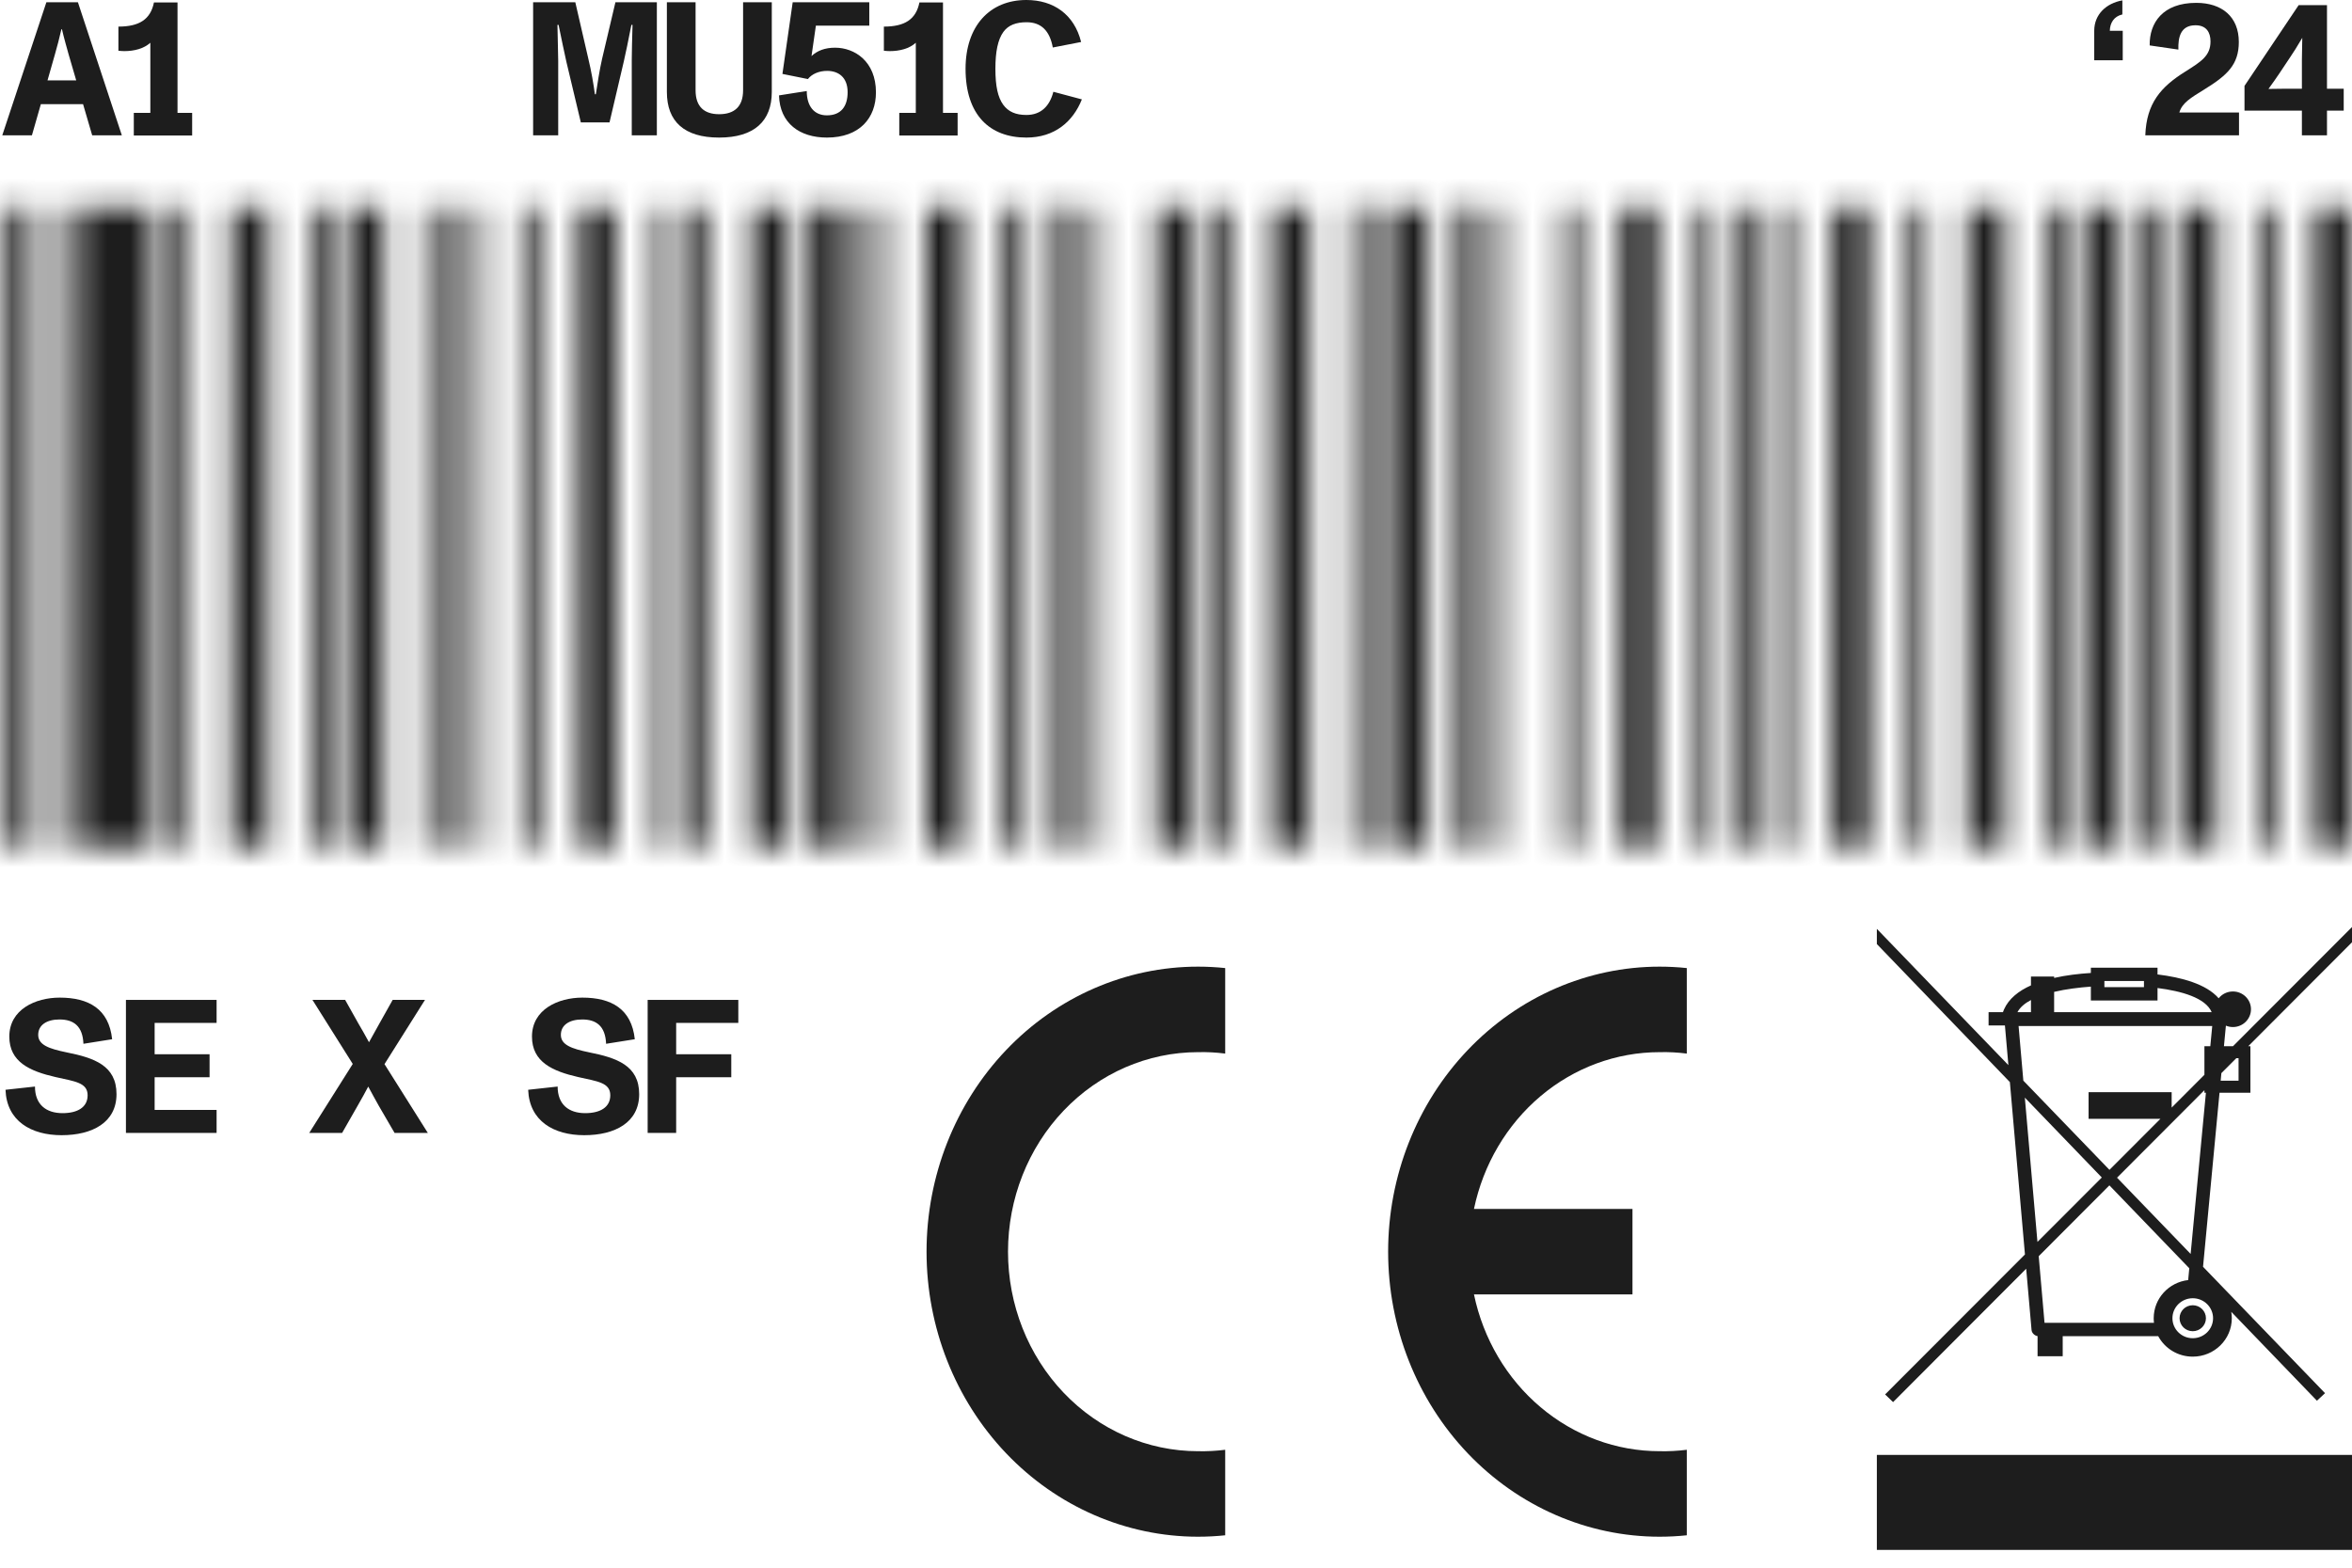 <svg width="99" height="66" viewBox="0 0 99 66" fill="none" xmlns="http://www.w3.org/2000/svg">
<mask id="mask0_181_403" style="mask-type:alpha" maskUnits="userSpaceOnUse" x="0" y="8" width="99" height="28">
<g clip-path="url(#clip0_181_403)">
<path d="M6.447 35.674V8.709H3.263V35.674H6.447Z" fill="#BFEA88"/>
<path d="M77.124 35.688H78.686V8.717H77.124V35.688Z" fill="#BFEA88"/>
<path d="M48.714 35.689H50.272V8.706H48.714V35.689Z" fill="#BFEA88"/>
<path d="M82.806 35.688H84.366V8.705H82.806V35.688Z" fill="#BFEA88"/>
<path d="M68.194 35.688H69.755V8.717H68.194V35.688Z" fill="#BFEA88"/>
<path d="M98.966 8.703H97.409V35.687H98.966V8.703Z" fill="#BFEA88"/>
<path d="M24.361 35.688H25.923V8.718H24.361V35.688Z" fill="#BFEA88"/>
<path d="M9.748 35.696H11.296V8.716H9.748V35.696Z" fill="#BFEA88"/>
<path d="M33.218 8.704H31.659V35.688H33.218V8.704Z" fill="#BFEA88"/>
<path d="M38.969 35.696H40.516V8.717H38.969V35.696Z" fill="#BFEA88"/>
<path d="M53.581 35.696H55.128V8.716H53.581V35.696Z" fill="#BFEA88"/>
<path d="M60.01 8.706H58.456V35.672H60.01V8.706Z" fill="#BFEA88"/>
<path d="M16.171 8.703H14.622V35.683H16.171V8.703V8.703Z" fill="#BFEA88"/>
<path d="M34.105 35.688H35.663V8.705H34.105V35.688Z" fill="#BFEA88"/>
<path d="M91.74 35.693H93.285V8.714H91.74V35.693Z" fill="#BFEA88"/>
<path d="M89.234 8.706H87.682V35.672H89.234V8.706Z" fill="#BFEA88"/>
<path d="M80.37 35.688H81.12V8.702H80.37V35.688Z" fill="#BFEA88"/>
<path d="M0.75 8.704H0V35.689H0.75V8.704Z" fill="#BFEA88"/>
<path d="M86.053 35.69H86.801V8.704H86.053V35.69Z" fill="#BFEA88"/>
<path d="M71.439 35.688H72.19V8.702H71.439V35.688Z" fill="#BFEA88"/>
<path d="M65.76 35.69H66.506V8.705H65.76V35.69Z" fill="#BFEA88"/>
<path d="M95.724 8.705H94.973V35.689H95.724V8.704V8.705Z" fill="#BFEA88"/>
<path d="M13.737 8.705H12.987V35.69H13.737V8.704V8.705Z" fill="#BFEA88"/>
<path d="M57.574 8.696H56.838V35.677H57.574V8.695V8.696Z" fill="#BFEA88"/>
<path d="M17.865 35.688H18.615V8.703H17.865V35.688Z" fill="#BFEA88"/>
<path d="M28.348 8.704H27.599V35.688H28.348V8.703V8.704Z" fill="#BFEA88"/>
<path d="M42.218 35.69H42.967V8.704H42.218V35.69Z" fill="#BFEA88"/>
<path d="M21.925 35.689H22.673V8.704H21.925V35.689Z" fill="#BFEA88"/>
<path d="M45.467 35.69H46.214V8.705H45.467V35.69Z" fill="#BFEA88"/>
<path d="M74.692 35.691H75.436V8.706H74.692V35.691Z" fill="#BFEA88"/>
<path d="M29.973 8.706H29.233V35.689H29.973V8.706Z" fill="#BFEA88"/>
<path d="M19.493 35.688H20.23V8.712H19.493V35.688Z" fill="#BFEA88"/>
<path d="M1.635 35.688H2.371V8.712H1.635V35.688Z" fill="#BFEA88"/>
<path d="M44.584 8.696H43.851V35.69H44.584V8.696Z" fill="#BFEA88"/>
<path d="M73.805 8.705H73.07V35.688H73.805V8.704V8.705Z" fill="#BFEA88"/>
<path d="M61.632 8.696H60.898V35.69H61.632V8.696Z" fill="#BFEA88"/>
<path d="M62.517 35.69H63.263V8.704H62.517V35.69Z" fill="#BFEA88"/>
<path d="M90.853 8.706H90.115V35.69H90.853V8.707V8.706Z" fill="#BFEA88"/>
<path d="M51.152 35.69H51.895V8.705H51.152V35.69Z" fill="#BFEA88"/>
<path d="M7.318 35.691H8.061V8.706H7.318V35.691Z" fill="#BFEA88"/>
<path d="M37.278 8.707H36.541V35.69H37.278V8.707Z" fill="#BFEA88"/>
</g>
</mask>
<g mask="url(#mask0_181_403)">
<path d="M-13.268 -1.869H99V46.261H-13.268V-1.869Z" fill="#1D1D1D"/>
</g>
<g clip-path="url(#clip1_181_403)">
<path fill-rule="evenodd" clip-rule="evenodd" d="M51.571 64.636C51.192 64.676 50.81 64.696 50.429 64.696C47.398 64.696 44.491 63.431 42.347 61.181C40.204 58.931 39 55.878 39 52.696C39 49.513 40.204 46.461 42.347 44.211C44.491 41.96 47.398 40.696 50.429 40.696C50.81 40.696 51.192 40.716 51.571 40.756V44.356C51.192 44.307 50.81 44.287 50.429 44.296C48.307 44.296 46.272 45.181 44.772 46.756C43.271 48.331 42.429 50.468 42.429 52.696C42.429 54.924 43.271 57.06 44.772 58.636C46.272 60.211 48.307 61.096 50.429 61.096C50.81 61.104 51.192 61.084 51.571 61.036V64.636Z" fill="#1D1D1D"/>
<path fill-rule="evenodd" clip-rule="evenodd" d="M71 64.636C70.62 64.676 70.239 64.696 69.857 64.696C66.826 64.696 63.919 63.431 61.776 61.181C59.633 58.931 58.429 55.878 58.429 52.696C58.429 49.513 59.633 46.461 61.776 44.211C63.919 41.96 66.826 40.696 69.857 40.696C70.239 40.696 70.62 40.716 71 40.756V44.356C70.621 44.307 70.239 44.287 69.857 44.296C68.033 44.296 66.264 44.95 64.843 46.15C63.421 47.351 62.433 49.025 62.042 50.896H68.714V54.496H62.042C62.433 56.367 63.421 58.041 64.843 59.241C66.264 60.442 68.033 61.096 69.857 61.096C70.239 61.104 70.621 61.084 71 61.036V64.636Z" fill="#1D1D1D"/>
</g>
<path d="M99 61.252H79V65.251H99V61.252Z" fill="#1D1D1D"/>
<path d="M90.243 41.301H88.578V41.559H90.243V41.301ZM85.487 42.101C85.229 42.238 85.029 42.406 84.918 42.612H85.487V42.101ZM94.129 44.551L93.502 45.179L93.472 45.499H94.225V44.551H94.129ZM88.469 49.573L85.229 46.21L85.76 52.285L88.469 49.573ZM89.11 49.581L92.208 52.791L92.851 46.004H92.788V45.896L89.11 49.581ZM85.166 45.495L88.791 49.251L90.935 47.104H87.912V45.981H91.409V46.63L92.788 45.249V44.046H93.036L93.117 43.197H84.966L85.166 45.495ZM93.918 55.228C93.933 55.315 93.941 55.406 93.941 55.497C93.941 56.391 93.205 57.115 92.297 57.115C91.666 57.115 91.119 56.766 90.843 56.253H86.823V57.098H85.765V56.251C85.641 56.234 85.522 56.118 85.512 55.996L85.286 53.414L79.683 59.029L79.348 58.706L85.234 52.813L84.599 45.556L79 39.745V39.105L84.537 44.842L84.391 43.173H83.703V42.612H84.308C84.319 42.58 84.332 42.543 84.35 42.502C84.552 42.045 84.967 41.718 85.487 41.485V41.114H86.462V41.171C86.97 41.056 87.507 40.994 88.008 40.962V40.74H90.814V42.12H88.008V41.537C87.511 41.574 86.962 41.64 86.462 41.758V42.612H93.094C92.834 42.007 91.822 41.724 90.814 41.596V41.024C91.826 41.148 92.866 41.426 93.388 42.028C93.527 41.853 93.744 41.741 93.987 41.741C94.407 41.741 94.748 42.076 94.748 42.49C94.748 42.903 94.407 43.239 93.987 43.239C93.882 43.239 93.783 43.218 93.692 43.18L93.61 44.046H93.99L99 39.029V39.67L94.633 44.046H94.724V46.004H93.424L92.73 53.332L97.865 58.653L97.524 58.971L93.918 55.228ZM90.653 55.497C90.653 54.668 91.287 53.985 92.104 53.891L92.151 53.394L88.788 49.904L85.813 52.886L86.058 55.692H90.665C90.657 55.628 90.653 55.563 90.653 55.497ZM91.442 55.497C91.442 55.962 91.825 56.339 92.297 56.339C92.769 56.339 93.152 55.962 93.152 55.497C93.152 55.033 92.769 54.656 92.297 54.656C91.825 54.656 91.442 55.033 91.442 55.497ZM91.742 55.497C91.742 55.196 91.99 54.951 92.297 54.951C92.603 54.951 92.852 55.196 92.852 55.497C92.852 55.799 92.603 56.044 92.297 56.044C91.99 56.044 91.742 55.799 91.742 55.497Z" fill="#1D1D1D"/>
<path d="M2.592 47.792C1.304 47.792 0.28 47.192 0.232 45.88L1.472 45.744C1.472 46.504 1.944 46.864 2.632 46.864C3.264 46.864 3.688 46.616 3.688 46.112C3.688 45.576 3.152 45.528 2.336 45.344C1.256 45.096 0.392 44.712 0.392 43.64C0.392 42.496 1.496 42 2.512 42C3.728 42 4.584 42.472 4.72 43.752L3.512 43.944C3.48 43.192 3.096 42.92 2.504 42.92C1.968 42.92 1.608 43.152 1.608 43.568C1.608 43.992 2.064 44.152 2.8 44.304C3.96 44.536 4.904 44.856 4.904 46.064C4.904 47.256 3.888 47.792 2.592 47.792Z" fill="#1D1D1D"/>
<path d="M5.301 47.696V42.096H9.117V43.064H6.509V44.384H8.821V45.352H6.509V46.728H9.117V47.696H5.301Z" fill="#1D1D1D"/>
<path d="M13.016 47.696L14.848 44.792L13.152 42.096H14.528L15.08 43.08C15.224 43.328 15.392 43.616 15.528 43.872H15.536L15.976 43.08L16.528 42.096H17.888L16.184 44.8L18.008 47.696H16.608L15.952 46.568C15.808 46.32 15.64 46 15.504 45.752H15.496C15.4 45.936 15.208 46.288 15.04 46.576L14.4 47.696H13.016Z" fill="#1D1D1D"/>
<path d="M24.592 47.792C23.304 47.792 22.28 47.192 22.232 45.88L23.472 45.744C23.472 46.504 23.944 46.864 24.632 46.864C25.264 46.864 25.688 46.616 25.688 46.112C25.688 45.576 25.152 45.528 24.336 45.344C23.256 45.096 22.392 44.712 22.392 43.64C22.392 42.496 23.496 42 24.512 42C25.728 42 26.584 42.472 26.72 43.752L25.512 43.944C25.48 43.192 25.096 42.92 24.504 42.92C23.968 42.92 23.608 43.152 23.608 43.568C23.608 43.992 24.064 44.152 24.8 44.304C25.96 44.536 26.904 44.856 26.904 46.064C26.904 47.256 25.888 47.792 24.592 47.792Z" fill="#1D1D1D"/>
<path d="M27.261 47.696V42.096H31.077V43.064H28.461V44.384H30.781V45.352H28.461V47.696H27.261Z" fill="#1D1D1D"/>
<path d="M22.44 5.696V0.096H24.216L24.76 2.456C24.888 2.976 24.992 3.592 25.04 3.968H25.08C25.136 3.592 25.24 2.92 25.344 2.472L25.904 0.096H27.648V5.696H26.592V2.52C26.592 2.264 26.608 1.592 26.624 1.048H26.576C26.464 1.632 26.32 2.32 26.256 2.592L25.656 5.152H24.448L23.84 2.6C23.768 2.304 23.624 1.576 23.512 1.048H23.464C23.472 1.592 23.496 2.304 23.496 2.56V5.696H22.44Z" fill="#1D1D1D"/>
<path d="M30.27 5.792C28.798 5.792 28.07 5.112 28.07 3.872V0.096H29.278V3.8C29.278 4.488 29.638 4.808 30.27 4.808C30.91 4.808 31.278 4.488 31.278 3.8V0.096H32.486V3.872C32.486 5.096 31.75 5.792 30.27 5.792Z" fill="#1D1D1D"/>
<path d="M34.806 5.792C33.662 5.792 32.822 5.192 32.79 4.016L33.958 3.832C33.958 4.472 34.27 4.856 34.806 4.856C35.406 4.856 35.678 4.472 35.678 3.88C35.678 3.248 35.286 2.984 34.814 2.984C34.478 2.984 34.174 3.112 34.006 3.328L32.934 3.112L33.366 0.096H36.59V1.08H34.342L34.158 2.36C34.398 2.136 34.718 2.008 35.15 2.008C35.966 2.008 36.87 2.576 36.87 3.888C36.87 4.96 36.19 5.792 34.806 5.792Z" fill="#1D1D1D"/>
<path d="M37.852 5.704V4.752H38.548V1.8C38.276 2.048 37.868 2.152 37.452 2.152C37.372 2.152 37.284 2.144 37.204 2.136V1.12C38.084 1.12 38.556 0.816 38.7 0.104H39.692V4.752H40.308V5.704H37.852Z" fill="#1D1D1D"/>
<path d="M43.202 5.792C41.658 5.792 40.642 4.84 40.642 2.896C40.642 1.096 41.658 0 43.202 0C44.346 0 45.218 0.608 45.506 1.768L44.314 2C44.186 1.296 43.826 0.936 43.21 0.936C42.77 0.936 42.442 1.056 42.234 1.344C42.002 1.664 41.898 2.176 41.898 2.896C41.898 3.632 42.002 4.096 42.226 4.408C42.442 4.704 42.754 4.84 43.202 4.84C43.826 4.84 44.186 4.456 44.338 3.864L45.538 4.184C45.162 5.128 44.386 5.792 43.202 5.792Z" fill="#1D1D1D"/>
<path d="M0.096 5.696L1.952 0.096H3.28L5.128 5.696H3.88L3.496 4.384H1.72L1.344 5.696H0.096ZM2 3.384H3.208L2.888 2.288C2.824 2.056 2.688 1.584 2.608 1.232H2.584C2.496 1.608 2.416 1.936 2.312 2.288L2 3.384Z" fill="#1D1D1D"/>
<path d="M5.632 5.704V4.752H6.328V1.8C6.056 2.048 5.648 2.152 5.232 2.152C5.152 2.152 5.064 2.144 4.984 2.136V1.12C5.864 1.12 6.336 0.816 6.48 0.104H7.472V4.752H8.088V5.704H5.632Z" fill="#1D1D1D"/>
<path d="M89.334 0.608C88.982 0.688 88.814 0.96 88.806 1.296H89.35V2.536H88.15V1.296C88.15 0.6 88.662 0.136 89.334 0.016V0.608Z" fill="#1D1D1D"/>
<path d="M90.3 5.696C90.348 4.344 90.956 3.656 91.98 3.016C92.652 2.592 93.044 2.352 93.044 1.744C93.044 1.36 92.868 1.064 92.412 1.064C91.78 1.064 91.676 1.576 91.692 2.088L90.484 1.912C90.468 0.96 91.036 0.12 92.444 0.12C93.524 0.12 94.236 0.704 94.236 1.768C94.236 2.728 93.74 3.176 92.78 3.768C92.212 4.12 91.852 4.328 91.732 4.736H94.244V5.696H90.3Z" fill="#1D1D1D"/>
<path d="M96.891 2.528C96.891 2.328 96.899 1.952 96.907 1.592C96.723 1.912 96.507 2.248 96.403 2.4L95.939 3.096C95.827 3.264 95.659 3.504 95.483 3.744C95.739 3.744 96.011 3.736 96.115 3.736H96.891V2.528ZM94.475 4.656V3.616L96.755 0.216H97.947V3.736H98.651V4.656H97.947V5.696H96.891V4.656H94.475Z" fill="#1D1D1D"/>
<defs>
<clipPath id="clip0_181_403">
<rect width="99" height="27" fill="white" transform="matrix(1 0 0 -1 0 35.696)"/>
</clipPath>
<clipPath id="clip1_181_403">
<rect width="32" height="24" fill="white" transform="translate(39 40.696)"/>
</clipPath>
</defs>
</svg>
